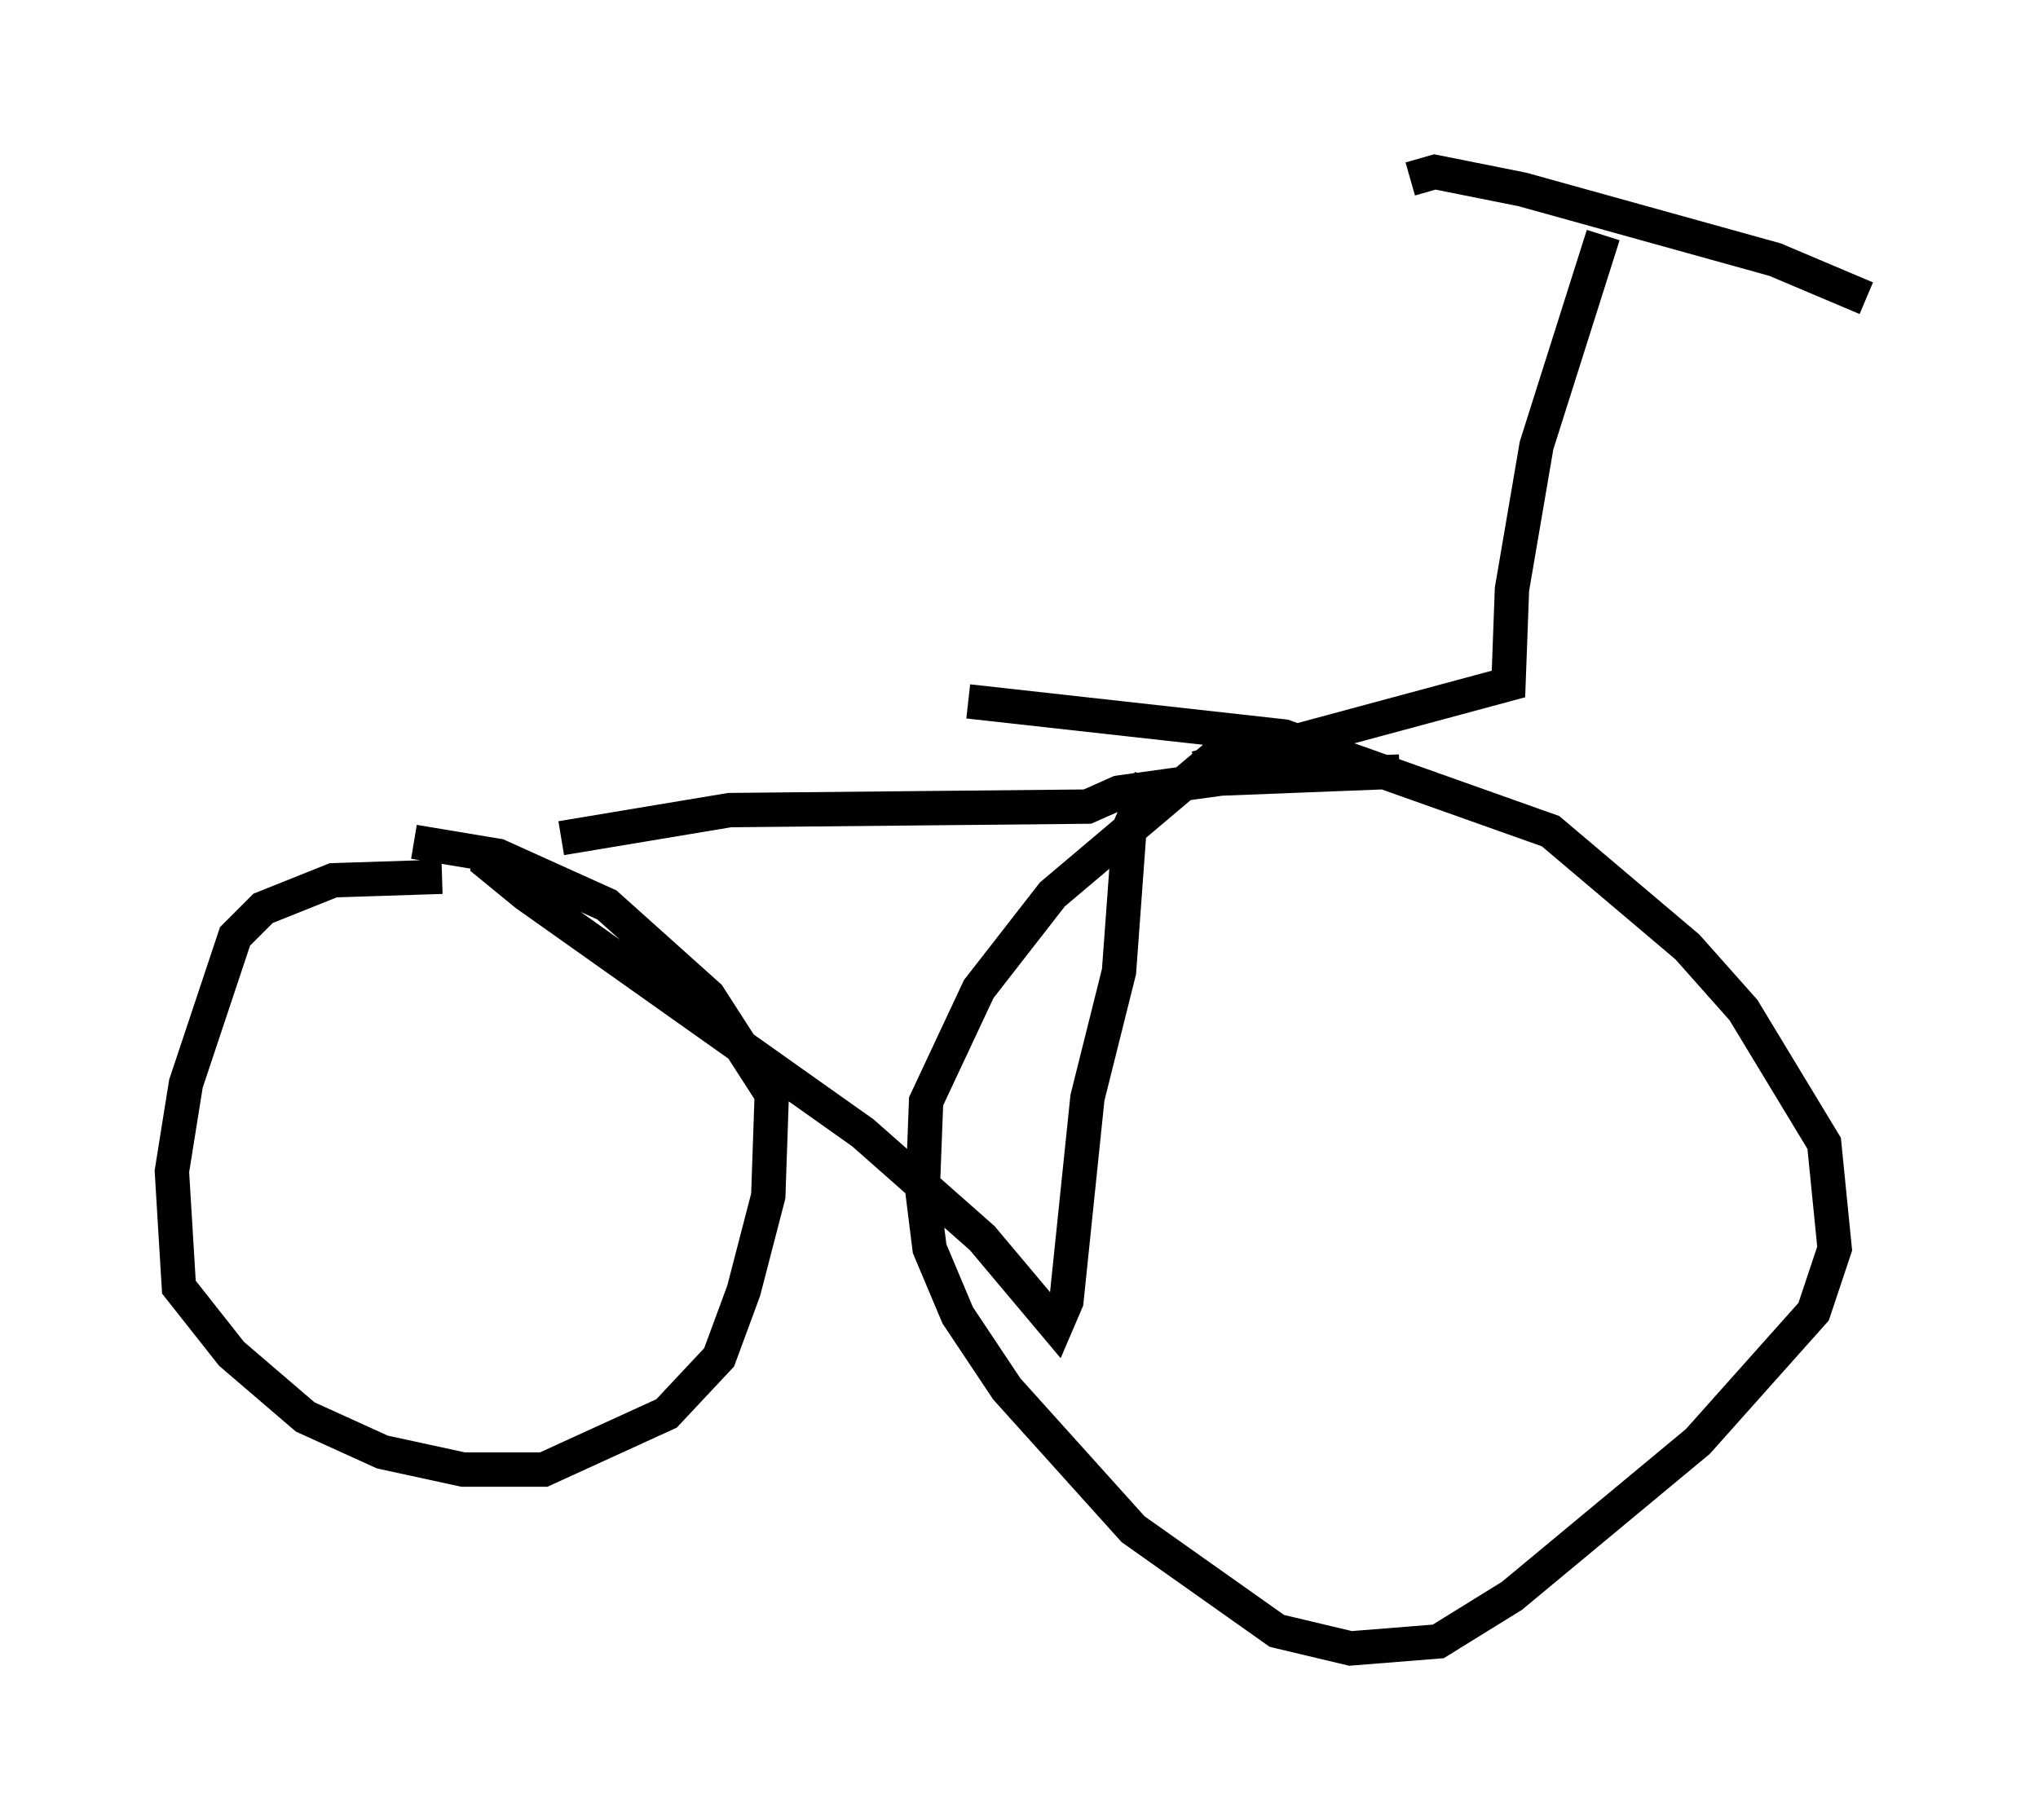 <?xml version="1.0" encoding="utf-8" ?>
<svg baseProfile="full" height="52.978" version="1.1" width="59.307" xmlns="http://www.w3.org/2000/svg" xmlns:ev="http://www.w3.org/2001/xml-events" xmlns:xlink="http://www.w3.org/1999/xlink"><defs /><rect fill="white" height="52.978" width="59.307" x="0" y="0" /><path d="M10.513, 26.234 m5.819, -1.838 l4.9, -0.817 10.413, -0.102 l0.919, -0.408 2.96, -0.408 l5.206, -0.204 m-26.542, 2.042 l0.0, 0.613 1.123, 0.919 l9.8, 6.942 3.471, 3.063 l2.144, 2.552 0.306, -0.715 l0.613, -5.921 0.919, -3.675 l0.306, -4.185 0.613, -1.429 m4.39, -0.306 l-1.123, -0.306 -1.531, 0.102 l-4.594, 3.879 -2.144, 2.756 l-1.531, 3.267 -0.102, 2.654 l0.204, 1.633 0.817, 1.94 l1.429, 2.144 3.675, 4.083 l4.185, 2.96 2.144, 0.51 l2.552, -0.204 2.144, -1.327 l5.41, -4.492 3.369, -3.777 l0.613, -1.838 -0.306, -3.063 l-2.348, -3.879 -1.633, -1.838 l-3.981, -3.369 -7.758, -2.756 l-9.188, -1.021 m-15.313, 5.104 l-3.165, 0.102 -2.042, 0.817 l-0.817, 0.817 -1.429, 4.288 l-0.408, 2.552 0.204, 3.369 l1.531, 1.94 2.144, 1.838 l2.246, 1.021 2.348, 0.51 l2.348, 0.0 3.573, -1.633 l1.531, -1.633 0.715, -1.94 l0.715, -2.756 0.102, -2.96 l-1.838, -2.858 -2.96, -2.654 l-3.165, -1.429 -2.45, -0.408 m22.765, -2.144 l9.086, -2.45 0.102, -2.756 l0.715, -4.185 1.94, -6.125 m-5.615, -1.633 l0.715, -0.204 2.552, 0.51 l7.35, 2.042 2.654, 1.123 " fill="none" stroke="black" stroke-width="1" /></svg>